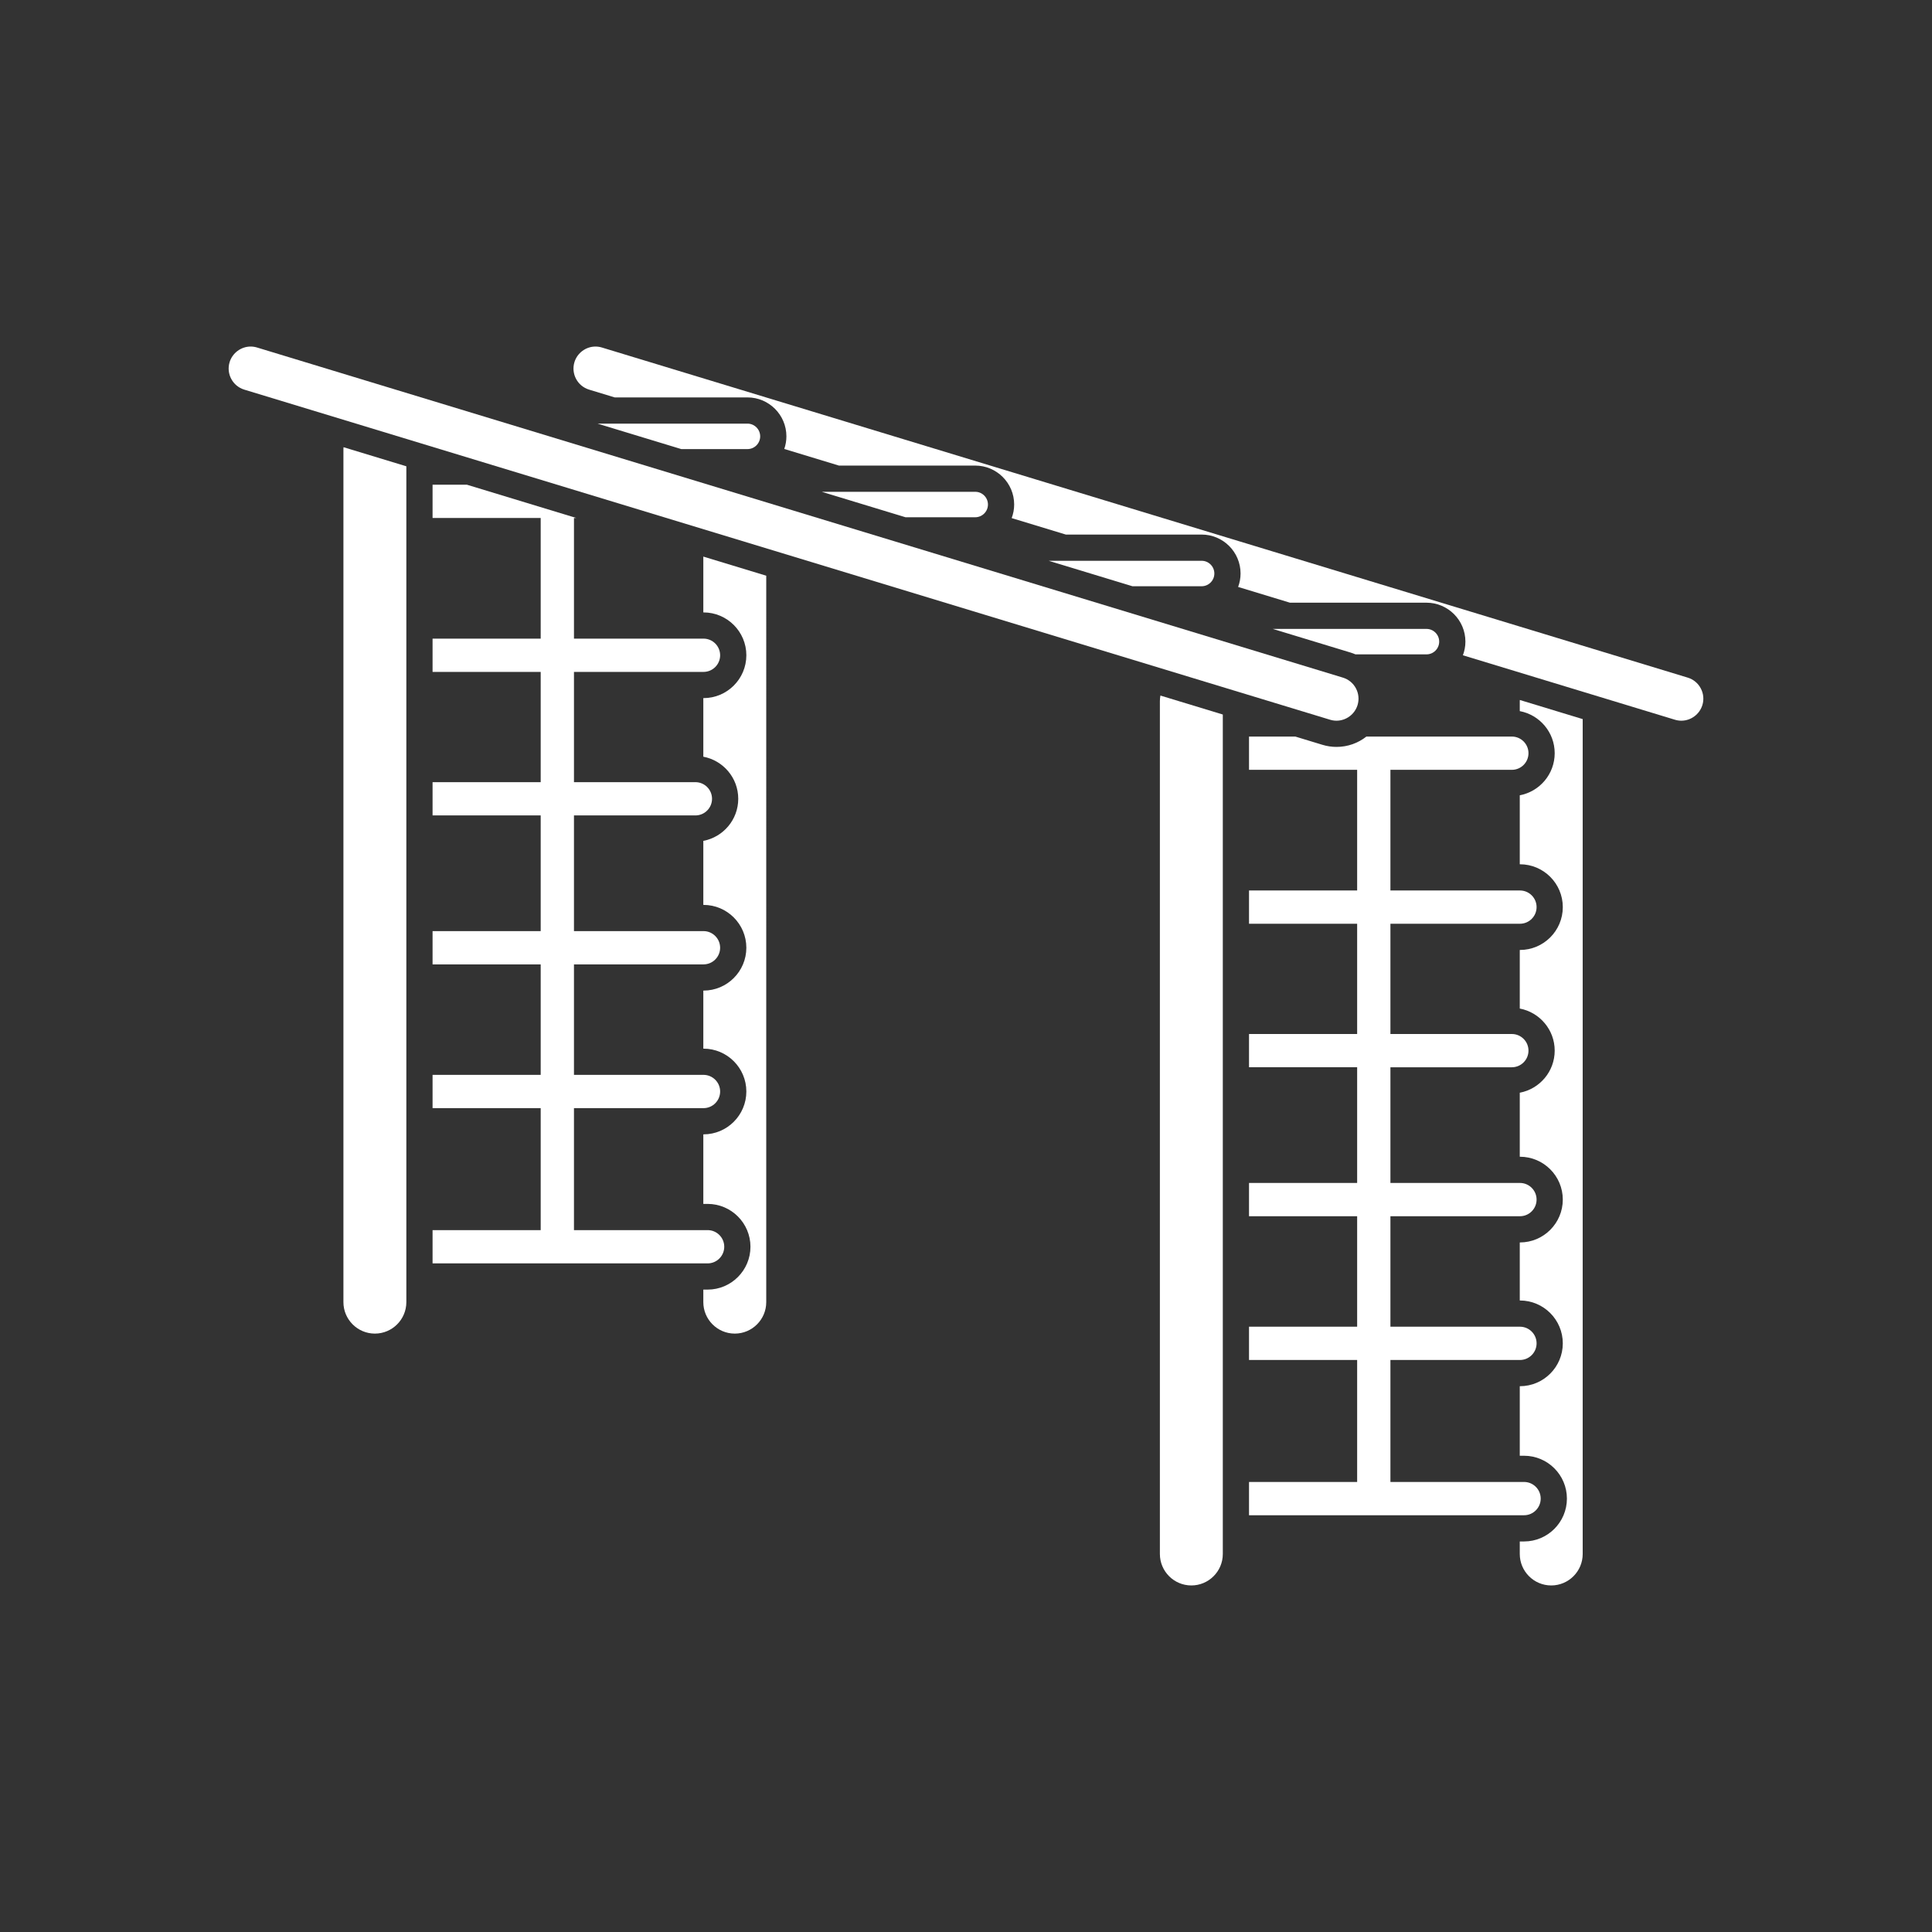 <?xml version="1.0" encoding="iso-8859-1"?>
<!-- Generator: Adobe Illustrator 25.4.1, SVG Export Plug-In . SVG Version: 6.00 Build 0)  -->
<svg version="1.1" id="Calque_1" xmlns="http://www.w3.org/2000/svg" xmlns:xlink="http://www.w3.org/1999/xlink" x="0px" y="0px"
	 viewBox="0 0 368.5 368.5" style="enable-background:new 0 0 368.5 368.5;" xml:space="preserve">
<rect x="0" y="0" width="368.5" height="368.5" fill="#333333" stroke="none"/>
<g>
	<path style="fill:#FFFFFF;" d="M134.148,106.161v10.648h0.034c4.507,0,8.173,3.666,8.173,8.173c0,4.507-3.666,8.174-8.173,8.174
		h-0.034v11.174c3.786,0.712,6.662,4.037,6.662,8.027c0,3.99-2.876,7.315-6.662,8.027v12.212h0.035c4.506,0,8.171,3.666,8.171,8.172
		c0,4.507-3.665,8.173-8.171,8.173h-0.035v11.073h0.033c4.507,0,8.174,3.667,8.174,8.174c0,4.507-3.667,8.173-8.174,8.173h-0.033
		v13.266h0.817c4.507,0,8.174,3.666,8.174,8.172c0,4.507-3.667,8.174-8.174,8.174h-0.817v2.39c0,3.31,2.692,6.002,6.001,6.002
		s6.001-2.692,6.001-6.002V109.809L134.148,106.161z"/>
	<path style="fill:#FFFFFF;" d="M134.965,240.973c1.75,0,3.174-1.424,3.174-3.174c0-1.749-1.424-3.172-3.174-3.172h-25.489v-23.265
		h24.705c1.75,0,3.174-1.423,3.174-3.173c0-1.751-1.424-3.175-3.174-3.175h-24.705v-21.072h24.707c1.748,0,3.171-1.423,3.171-3.173
		s-1.423-3.173-3.171-3.173h-24.707V155.53h23.161c1.749,0,3.172-1.423,3.172-3.172c0-1.75-1.423-3.173-3.172-3.173h-23.161v-21.028
		h24.706c1.75,0,3.173-1.424,3.173-3.174s-1.423-3.173-3.173-3.173h-24.706V98.799h0.456l-20.873-6.346h-6.553v6.346h20.623v23.011
		H82.506v6.347h20.623v21.028H82.506v6.345h20.623v22.066H82.506v6.346h20.623v21.072H82.506v6.348h20.623v23.265H82.506v6.346
		H134.965z"/>
	<path style="fill:#FFFFFF;" d="M77.505,88.94l-11.982-3.643c-0.008,0.132-0.02,0.264-0.02,0.398v162.668
		c0,3.309,2.692,6.002,6.001,6.002c3.309,0,6.001-2.693,6.001-6.002V88.94z"/>
	<path style="fill:#FFFFFF;" d="M289.885,133.512c-0.003,0.073-0.011,0.145-0.011,0.219v1.903c3.786,0.712,6.661,4.038,6.661,8.028
		s-2.875,7.315-6.661,8.027v13.158h0.035c4.506,0,8.172,3.665,8.172,8.171c0,4.507-3.666,8.174-8.172,8.174h-0.035v11.175
		c3.786,0.712,6.661,4.037,6.661,8.025c0,3.99-2.875,7.315-6.661,8.027v12.212h0.035c4.506,0,8.171,3.666,8.171,8.173
		s-3.665,8.173-8.171,8.173h-0.035v11.072h0.033c4.507,0,8.174,3.667,8.174,8.175c0,4.507-3.667,8.173-8.174,8.173h-0.033v13.265
		h0.817c4.507,0,8.174,3.666,8.174,8.172c0,4.508-3.667,8.176-8.174,8.176h-0.817v2.389c0,3.309,2.692,6.002,6.001,6.002
		s6.001-2.693,6.001-6.002V137.157L289.885,133.512z"/>
	<path style="fill:#FFFFFF;" d="M290.691,289.01c1.75,0,3.174-1.425,3.174-3.176c0-1.749-1.424-3.172-3.174-3.172h-25.489v-23.265
		h24.705c1.75,0,3.174-1.423,3.174-3.173c0-1.751-1.424-3.175-3.174-3.175h-24.705v-21.072h24.707c1.748,0,3.171-1.423,3.171-3.173
		s-1.423-3.173-3.171-3.173h-24.707v-22.066h23.161c1.749,0,3.172-1.423,3.172-3.173c0-1.748-1.423-3.17-3.172-3.17h-23.161v-21.03
		h24.707c1.749,0,3.172-1.424,3.172-3.174c0-1.748-1.423-3.171-3.172-3.171h-24.707v-23.013h23.161c1.749,0,3.172-1.423,3.172-3.172
		c0-1.75-1.423-3.173-3.172-3.173h-27.744c-1.579,1.248-3.563,1.974-5.701,1.974c-0.905,0-1.806-0.135-2.678-0.4l-5.178-1.574
		h-8.831v6.345h20.624v23.013h-20.624v6.345h20.624v21.03h-20.624v6.343h20.624v22.066h-20.624v6.346h20.624v21.072h-20.624v6.348
		h20.624v23.265h-20.624v6.348H290.691z"/>
	<path style="fill:#FFFFFF;" d="M233.232,136.284l-11.901-3.619c-0.063,0.347-0.101,0.701-0.101,1.065v162.668
		c0,3.31,2.692,6.002,6.001,6.002s6.001-2.692,6.001-6.002V136.284z"/>
	<path style="fill:#FFFFFF;" d="M321.91,129.246L114.803,66.283c-0.402-0.122-0.813-0.183-1.226-0.183
		c-1.83,0-3.479,1.224-4.012,2.978c-0.674,2.215,0.581,4.564,2.797,5.238l4.879,1.484h25.324c4.097,0,7.43,3.332,7.43,7.428
		c0,0.843-0.147,1.65-0.407,2.406l10.421,3.168h25.998c4.097,0,7.43,3.332,7.43,7.427c0,0.913-0.173,1.783-0.475,2.591l10.328,3.14
		h25.9c4.097,0,7.43,3.332,7.43,7.429c0,0.901-0.17,1.762-0.465,2.562l9.877,3.003h26.043c4.098,0,7.431,3.332,7.431,7.429
		c0,0.916-0.175,1.791-0.48,2.602l40.441,12.294c0.4,0.121,0.812,0.184,1.224,0.184c1.83,0,3.48-1.226,4.013-2.98
		c0.327-1.072,0.216-2.207-0.313-3.197C323.864,130.297,322.982,129.572,321.91,129.246"/>
	<path style="fill:#FFFFFF;" d="M272.075,119.954h-29.314l14.831,4.509c0.325,0.098,0.64,0.218,0.949,0.349h13.534
		c1.34,0,2.43-1.089,2.43-2.429C274.505,121.044,273.415,119.954,272.075,119.954"/>
	<path style="fill:#FFFFFF;" d="M229.19,106.96h-29.171L216,111.818h13.19c1.34,0,2.43-1.09,2.43-2.429S230.53,106.96,229.19,106.96
		"/>
	<path style="fill:#FFFFFF;" d="M186.007,93.802h-29.27l15.978,4.857h13.292c1.34,0,2.43-1.089,2.43-2.429
		C188.437,94.891,187.347,93.802,186.007,93.802"/>
	<path style="fill:#FFFFFF;" d="M129.95,85.658h12.614c1.34,0,2.43-1.09,2.43-2.43c0-1.338-1.09-2.428-2.43-2.428h-28.595
		L129.95,85.658z"/>
	<path style="fill:#FFFFFF;" d="M253.695,137.279c0.4,0.121,0.812,0.184,1.224,0.184c1.83,0,3.481-1.226,4.014-2.98
		c0.326-1.072,0.215-2.207-0.313-3.197c-0.528-0.989-1.409-1.714-2.482-2.04L49.031,66.283c-0.401-0.122-0.813-0.184-1.225-0.184
		c-1.83,0-3.479,1.225-4.012,2.979c-0.673,2.215,0.581,4.564,2.796,5.238L253.695,137.279z"/>
</g>
</svg>
